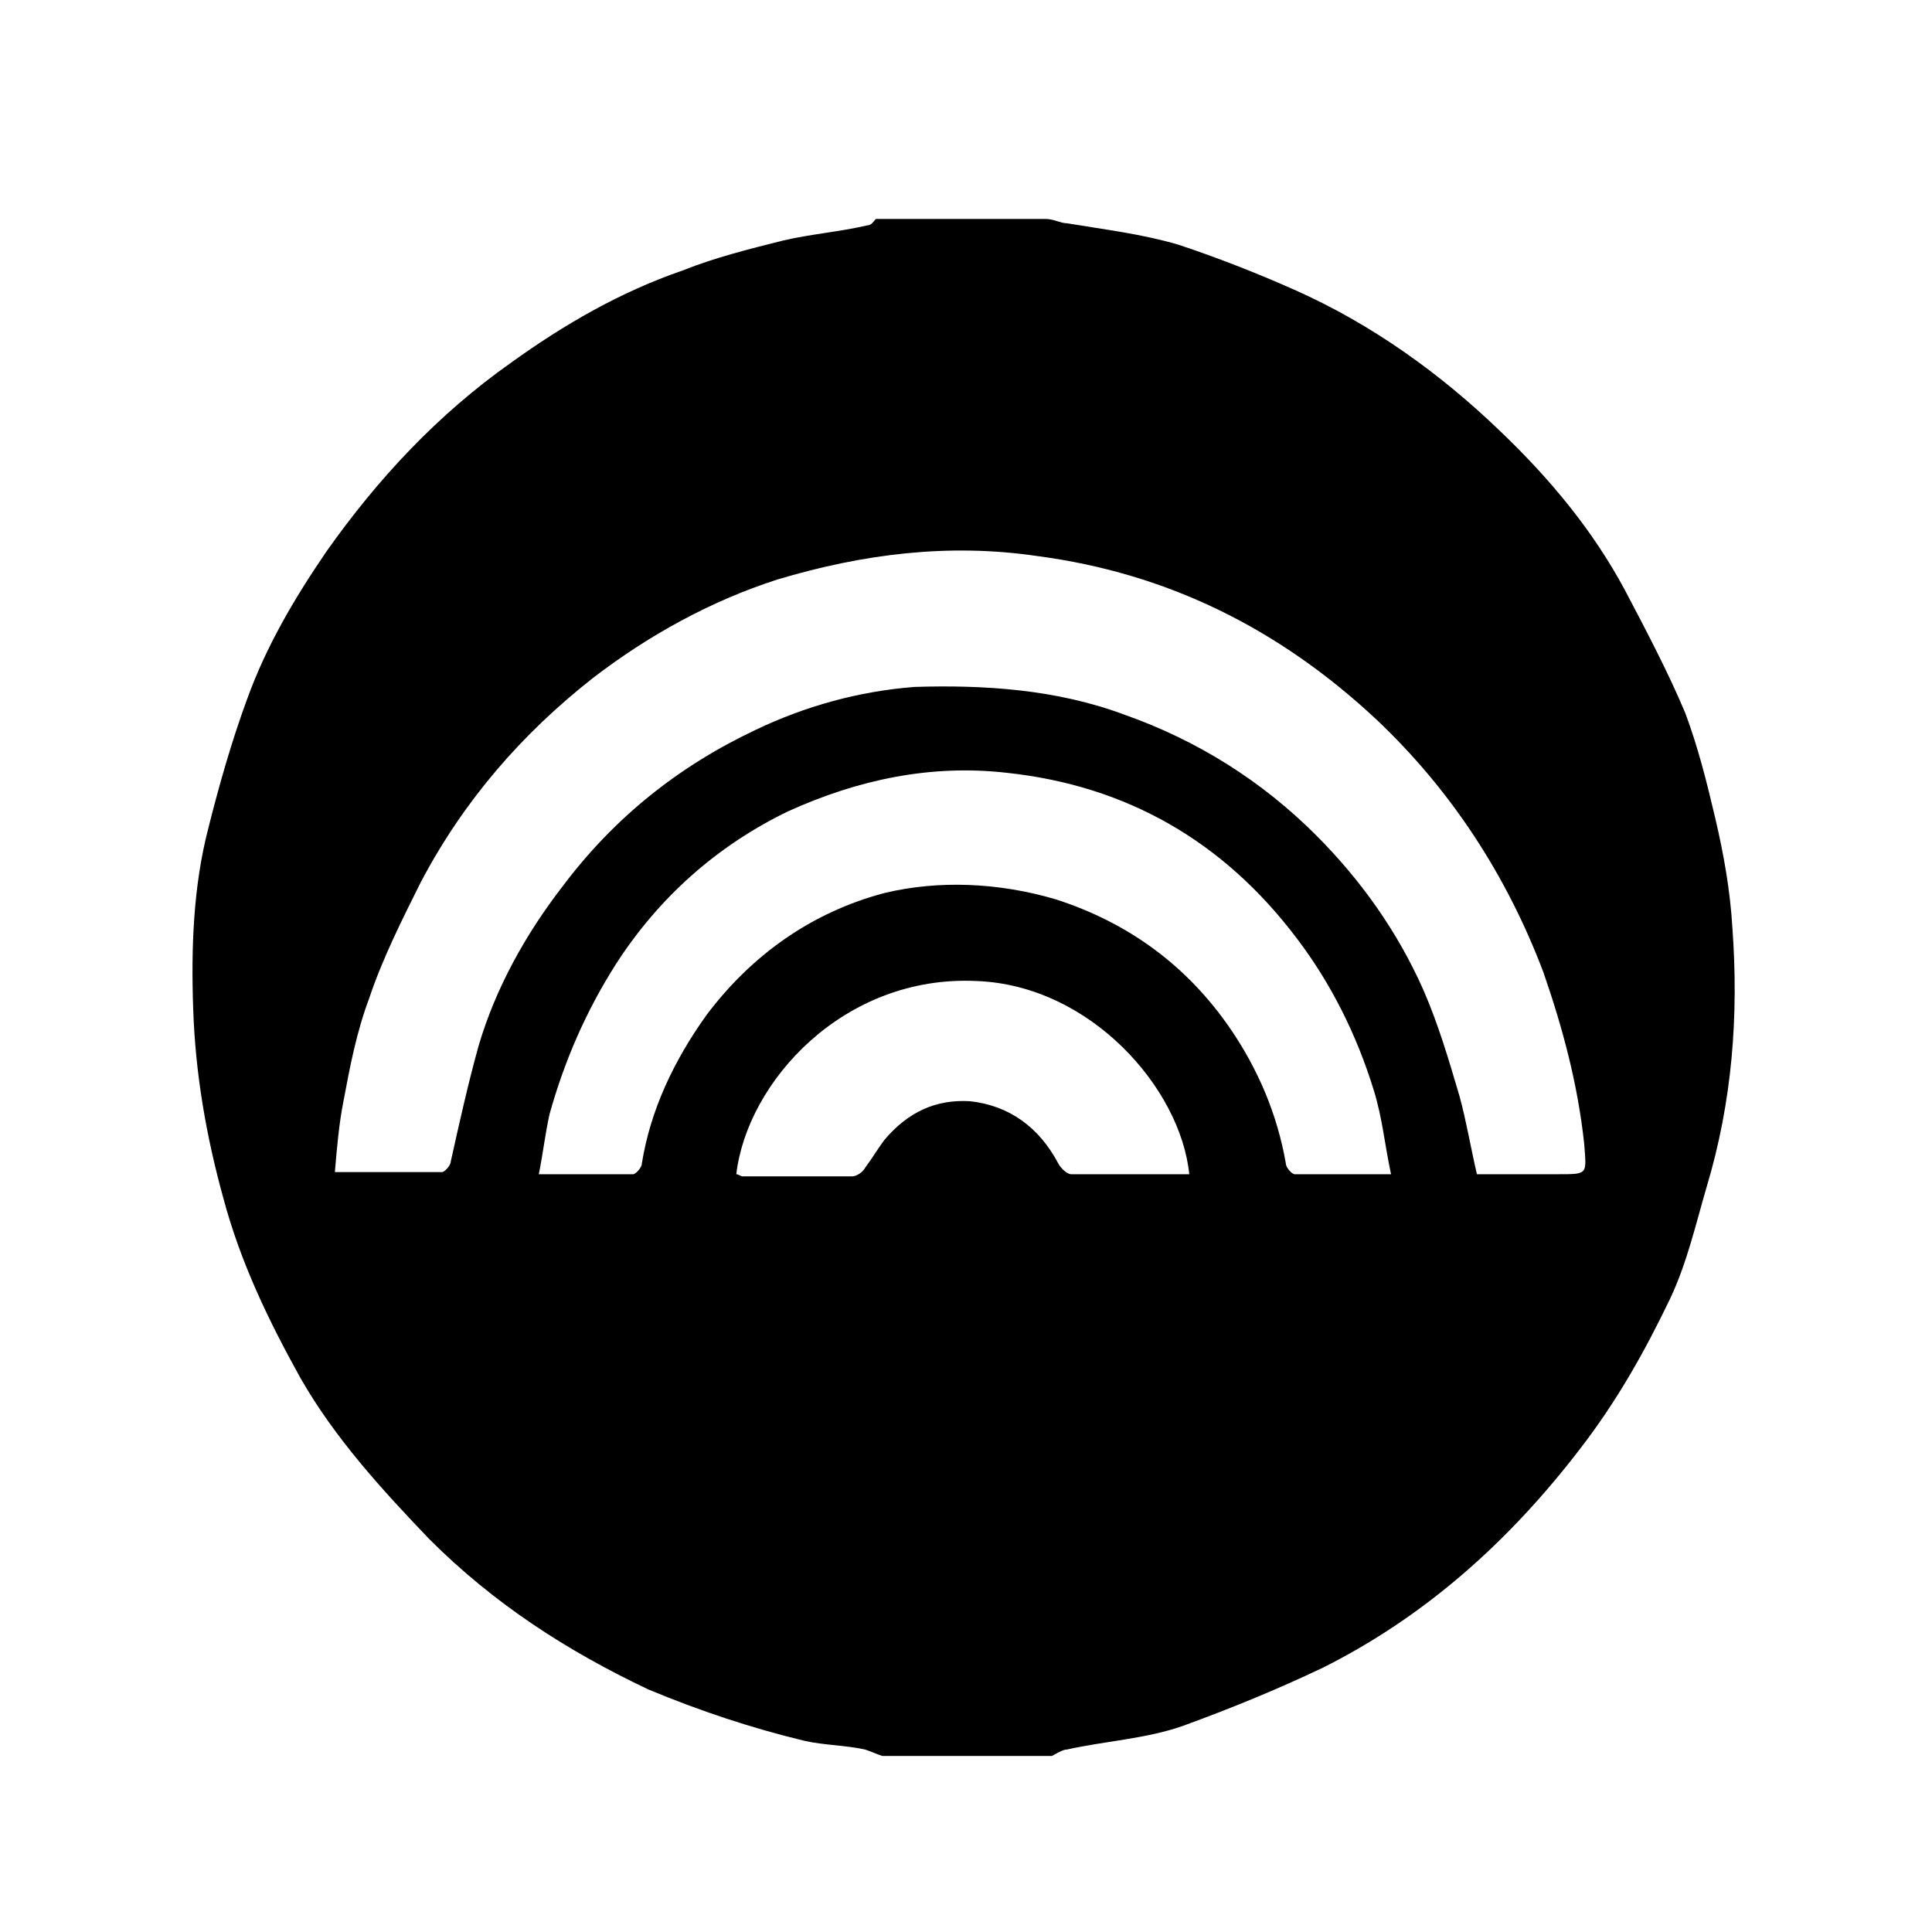 <?xml version="1.0" encoding="utf-8"?>
<!-- Generator: Adobe Illustrator 19.1.0, SVG Export Plug-In . SVG Version: 6.00 Build 0)  -->
<svg version="1.1" id="Layer_1" xmlns="http://www.w3.org/2000/svg" xmlns:xlink="http://www.w3.org/1999/xlink" x="0px" y="0px"
	 viewBox="0 0 90 90" enable-background="new 0 0 90 90" xml:space="preserve">
<g>
	<g id="XMLID_37_">
		<g>
			<path d="M45.2,51.3c1.8,0.2,3.2,1.2,4.1,2.9c0.1,0.2,0.4,0.5,0.6,0.5c1.8,0,3.6,0,5.5,0c-0.4-4-4.6-8.8-9.9-9
				c-6.2-0.3-10.7,4.7-11.2,9c0.1,0,0.2,0.1,0.3,0.1c1.7,0,3.4,0,5.1,0c0.2,0,0.5-0.2,0.6-0.4c0.3-0.4,0.6-0.9,0.9-1.3
				C42.3,51.8,43.6,51.2,45.2,51.3z M49.7,10.4c1.8,0.3,3.5,0.5,5.2,1c1.8,0.6,3.6,1.3,5.4,2.1c3.6,1.6,6.8,3.9,9.6,6.6
				c2.3,2.2,4.3,4.6,5.8,7.4c1,1.9,2,3.8,2.8,5.7c0.6,1.6,1,3.2,1.4,4.9c0.4,1.7,0.7,3.4,0.8,5.1c0.3,4.1,0,8.1-1.2,12.1
				c-0.5,1.7-0.9,3.5-1.7,5.2c-1.2,2.5-2.5,4.8-4.2,7c-3.3,4.3-7.2,7.8-12,10.2c-2.1,1-4.3,1.9-6.5,2.7c-1.7,0.6-3.6,0.7-5.4,1.1
				c-0.2,0-0.5,0.2-0.7,0.3c-2.6,0-5.3,0-7.9,0c-0.3-0.1-0.5-0.2-0.8-0.3c-0.9-0.2-1.9-0.2-2.8-0.4c-2.5-0.6-4.9-1.4-7.3-2.4
				c-3.8-1.8-7.2-4-10.2-7c-2.2-2.3-4.4-4.7-6-7.5c-1.5-2.7-2.8-5.4-3.6-8.4C9.6,52.9,9.1,50,9,47c-0.1-2.8,0-5.7,0.7-8.4
				c0.5-2,1.1-4.1,1.8-6c0.9-2.5,2.2-4.7,3.7-6.9c2.4-3.4,5.2-6.4,8.6-8.8c2.5-1.8,5.1-3.3,8-4.3c1.5-0.6,3.1-1,4.7-1.4
				c1.3-0.3,2.6-0.4,3.9-0.7c0.2,0,0.3-0.2,0.4-0.3c2.6,0,5.3,0,7.9,0C49.1,10.2,49.4,10.4,49.7,10.4z M52.4,33.3
				c3.4,1.2,6.4,3.1,8.9,5.6c2.1,2.1,3.8,4.5,5,7.2c0.7,1.6,1.2,3.3,1.7,5c0.3,1.1,0.5,2.3,0.8,3.6c1.3,0,2.6,0,3.8,0
				c1.4,0,1.3,0,1.2-1.4c-0.3-2.8-1-5.4-1.9-8c-1.7-4.5-4.3-8.5-7.8-11.8c-4.5-4.2-9.7-6.8-15.8-7.6c-4.1-0.6-8.1-0.1-12.1,1.1
				c-3.1,1-6,2.6-8.6,4.6c-3.3,2.6-6,5.7-8,9.5c-0.9,1.8-1.8,3.6-2.4,5.4c-0.6,1.6-0.9,3.2-1.2,4.8c-0.2,1-0.3,2.1-0.4,3.3
				c1.7,0,3.4,0,5,0c0.1,0,0.4-0.3,0.4-0.5c0.4-1.8,0.8-3.6,1.3-5.4c0.8-2.7,2.2-5.2,3.9-7.4c2.4-3.2,5.4-5.6,9-7.3
				c2.3-1.1,4.8-1.8,7.4-2C45.8,31.9,49.2,32.1,52.4,33.3z M49.2,41.9c3.4,1.1,6.1,3.1,8.1,6c1.3,1.9,2.2,4,2.6,6.3
				c0,0.2,0.3,0.5,0.4,0.5c1.4,0,2.9,0,4.5,0c-0.3-1.4-0.4-2.6-0.8-3.9c-0.8-2.6-2-5-3.6-7.1c-3.4-4.5-7.9-7.1-13.5-7.7
				c-3.5-0.4-6.9,0.3-10.2,1.8c-3.3,1.6-6,4-8,7.1c-1.4,2.2-2.4,4.5-3.1,7c-0.2,0.9-0.3,1.8-0.5,2.8c1.6,0,3,0,4.4,0
				c0.1,0,0.4-0.3,0.4-0.5c0.4-2.5,1.5-4.8,3-6.9c2.1-2.8,4.9-4.8,8.3-5.7C43.7,41,46.5,41.1,49.2,41.9z"/>
		</g>
		<g>
		</g>
	</g>
</g>
</svg>
